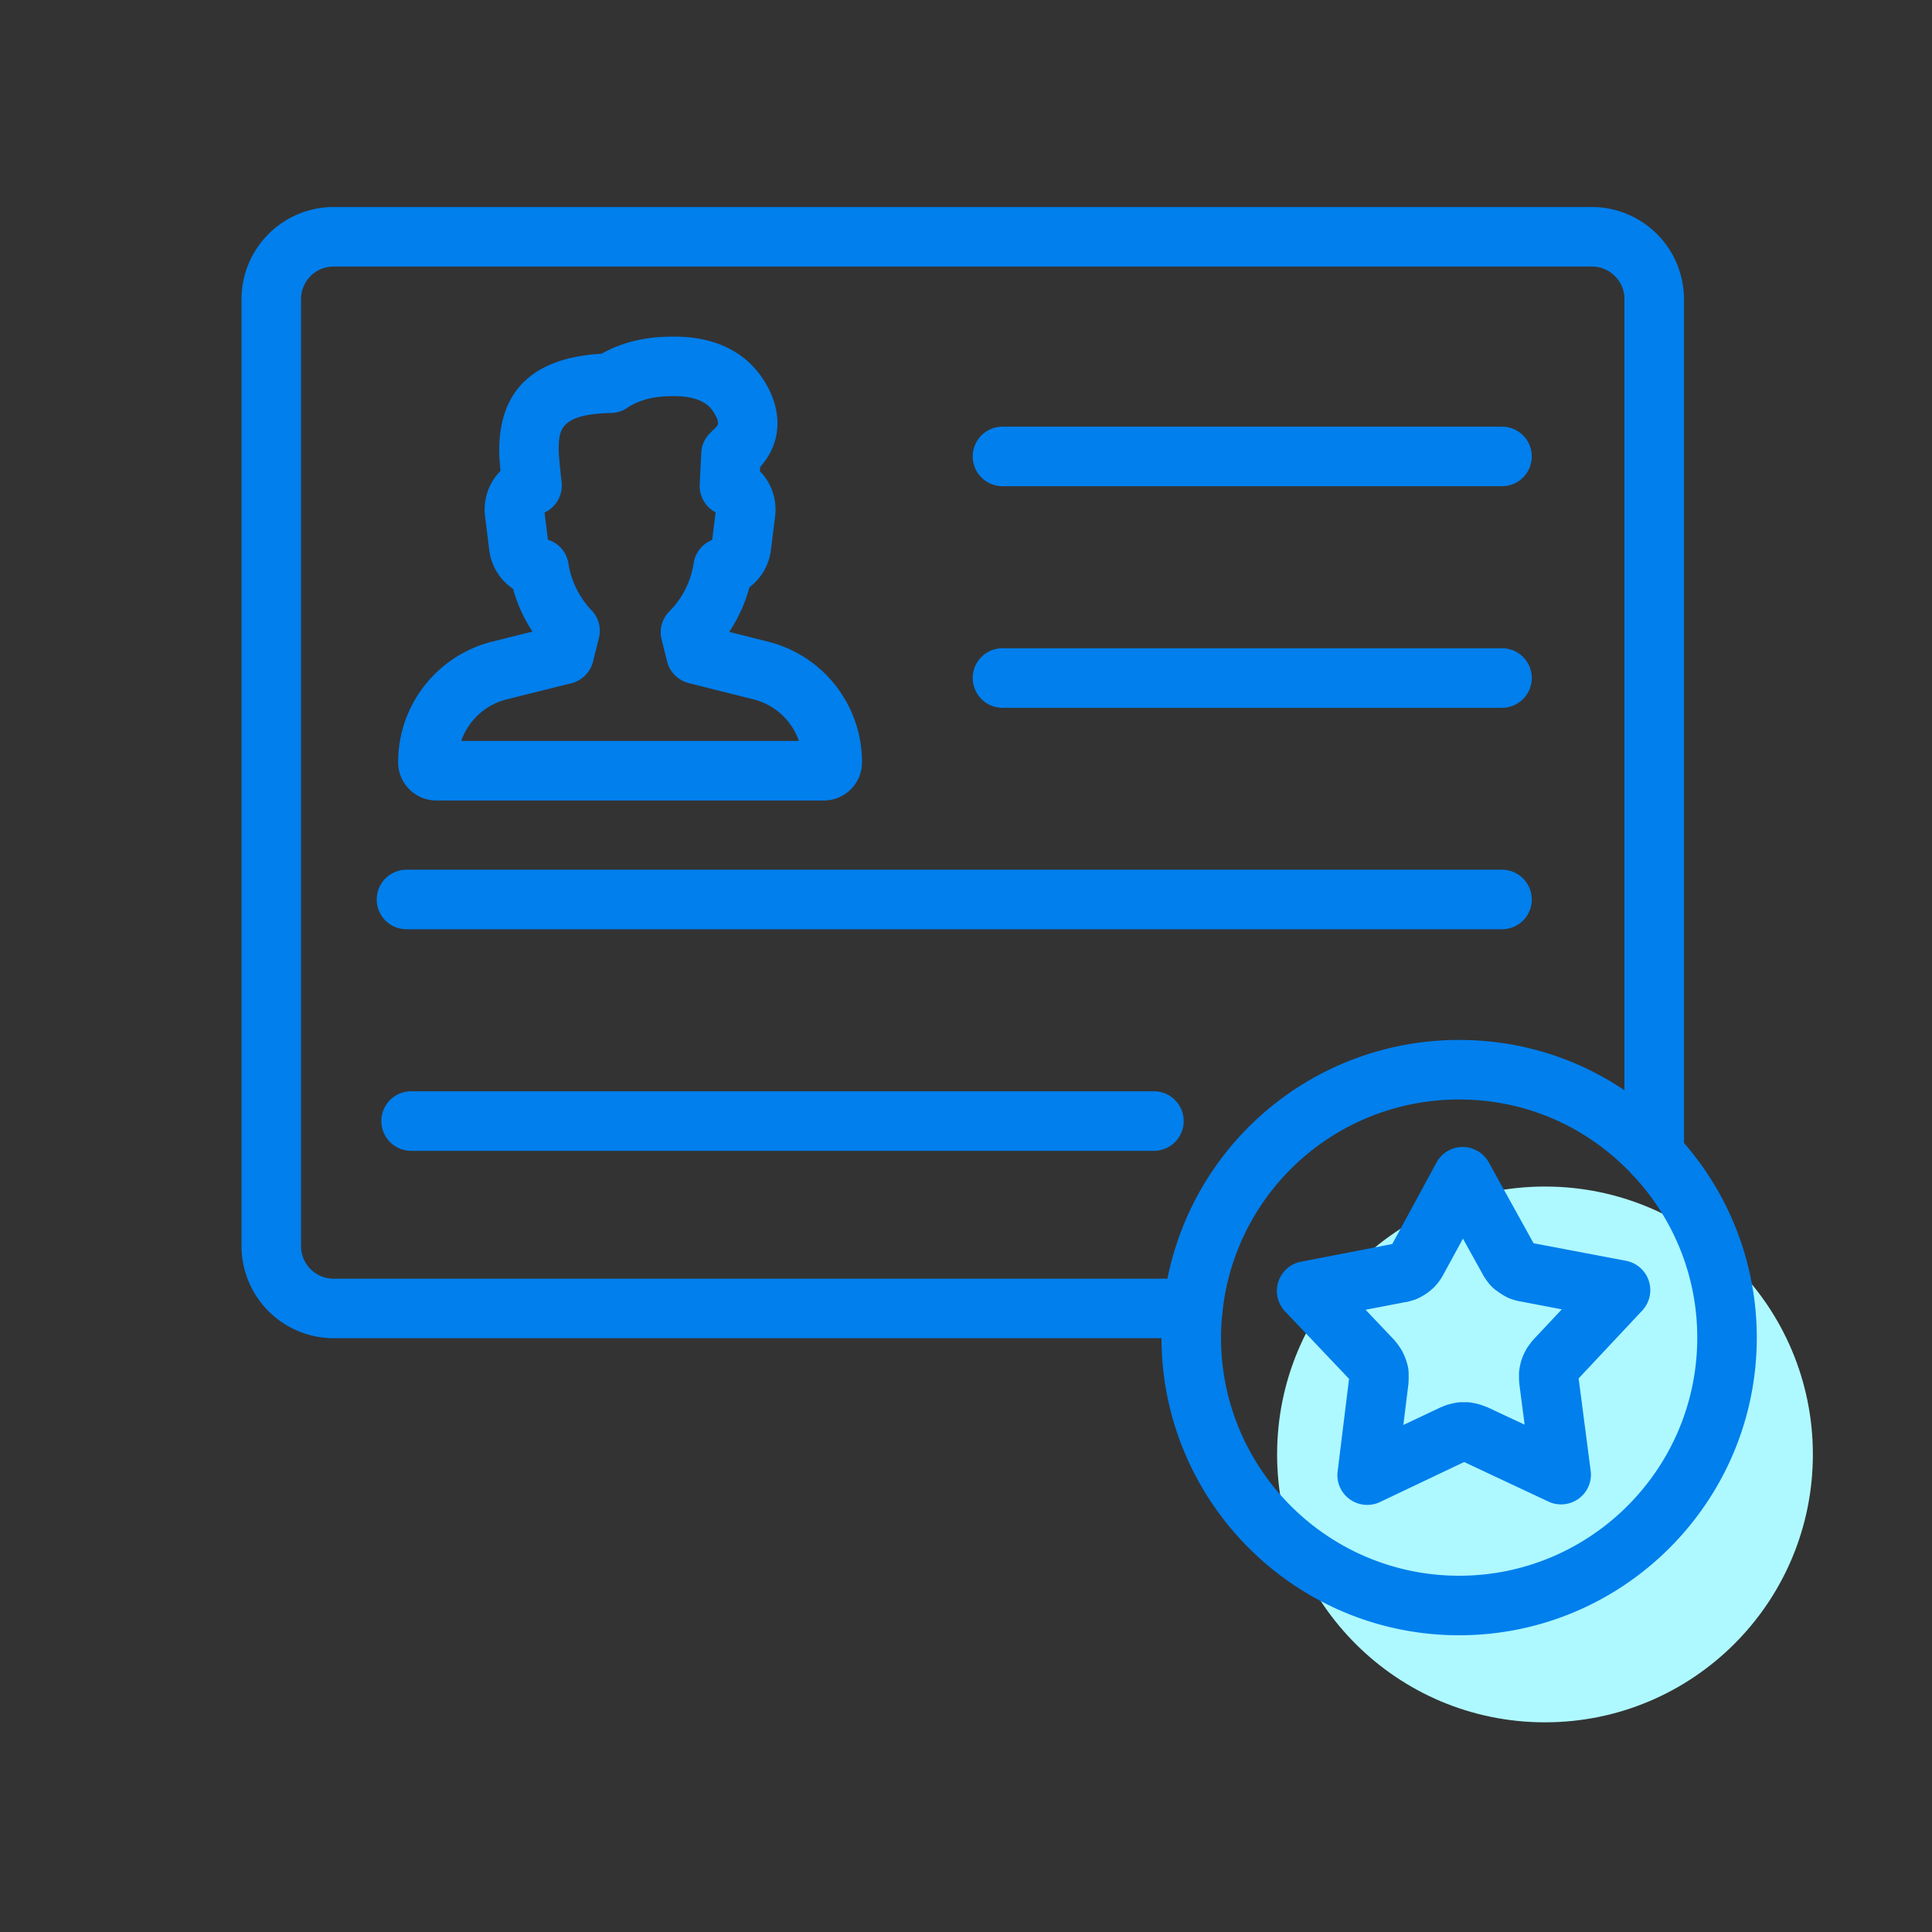 <svg width="112" height="112" viewBox="0 0 112 112" xmlns="http://www.w3.org/2000/svg"><rect x="0" y="0" width="112" height="112" fill="#333333" stroke="none"/><g fill="none" fill-rule="evenodd"><path d="M105.094 84.315c0 8.576-6.953 15.53-15.53 15.53-8.576 0-15.529-6.954-15.529-15.53 0-8.575 6.953-15.53 15.53-15.53 8.576 0 15.529 6.955 15.529 15.53z" fill="#AEF9FF"/><path d="M84.588 94.798c-9.514 0-17.255-7.74-17.255-17.255 0-.604.036-1.217.107-1.881a1.733 1.733 0 011.903-1.527 1.73 1.73 0 011.528 1.907 13.683 13.683 0 00-.087 1.5c0 7.619 6.193 13.805 13.804 13.805 7.611 0 13.804-6.186 13.804-13.804 0-3.512-1.333-6.86-3.753-9.439a1.718 1.718 0 01.076-2.433 1.725 1.725 0 012.438.07 17.184 17.184 0 014.69 11.802c0 9.516-7.74 17.255-17.255 17.255" fill="#007FED"/><path d="M19.339 15.451a1.889 1.889 0 00-1.888 1.89v54.896c0 1.044.846 1.89 1.888 1.89h48.338a17.222 17.222 0 0116.911-13.84c3.474 0 6.773 1.019 9.583 2.917V17.34c0-1.044-.847-1.889-1.888-1.889H19.339zm49.816 62.126H19.34A5.347 5.347 0 0114 72.237V17.34A5.347 5.347 0 0119.339 12h72.944a5.347 5.347 0 015.339 5.34v49.582a1.725 1.725 0 01-2.983 1.182c-2.644-2.812-6.214-4.365-10.05-4.365A13.773 13.773 0 0070.87 76.033a1.728 1.728 0 01-1.716 1.544z" fill="#007FED"/><path d="M86.03 73.997l.085.138-.085-.138zm-7.735 6.134l.1.224a2.698 2.698 0 01-.1-.224zm3.366-.371c.003.095.002.181-.003.276l-.01.19-.294 2.381 2.171-1.027.174-.069.205-.077.139-.035.13-.034.167-.035.139-.026c.086-.008.171-.017.258-.017h.276c.094 0 .191.009.285.026l.151.026.133.026.129.034.146.043.143.052.227.086 2.158 1.01-.31-2.381-.014-.225a3.156 3.156 0 01-.001-.224 1.934 1.934 0 01.019-.371 3.54 3.54 0 01.131-.57c.03-.086.065-.172.103-.267a2.91 2.91 0 01.143-.285 1.81 1.81 0 01.17-.267l.16-.216.118-.138 1.636-1.742-2.3-.44-.165-.026a4.173 4.173 0 01-.324-.087c-.081-.026-.16-.051-.235-.077a3.42 3.42 0 01-.483-.26l-.1-.068-.17-.12a1.805 1.805 0 01-.27-.225 2.862 2.862 0 01-.349-.423l-.017-.026a1.62 1.62 0 01-.156-.25l-1.163-2.097-1.147 2.106-.064.112-.06.095-.064.095a3.331 3.331 0 01-.342.414 3.829 3.829 0 01-.425.353l-.084.052c-.155.104-.317.19-.488.268-.207.077-.383.129-.563.172l-.167.026-2.24.431 1.647 1.735.13.155c.063.077.123.155.178.241.084.121.128.199.168.268a2.8 2.8 0 01.133.285c.038.086.067.163.092.232l.037.13c.112.32.112.587.112.69v.095zm-2.406 7.48c-.356 0-.71-.112-1.01-.328a1.715 1.715 0 01-.702-1.605l.663-5.374-3.712-3.909a1.726 1.726 0 01.922-2.881l5.295-1.027 2.567-4.728a1.72 1.72 0 011.51-.897h.006c.628 0 1.206.345 1.51.889l2.599 4.693 5.364 1.018a1.732 1.732 0 01.937 2.882l-3.689 3.934.698 5.357a1.716 1.716 0 01-.694 1.614c-.51.37-1.18.44-1.75.172l-4.892-2.295-4.881 2.321a1.716 1.716 0 01-.74.164zM87.074 28.185H58.116a1.723 1.723 0 01-1.726-1.725c0-.95.773-1.726 1.726-1.726h28.958c.952 0 1.725.777 1.725 1.726 0 .957-.773 1.725-1.725 1.725M87.074 41.031H58.116a1.728 1.728 0 01-1.726-1.725c0-.958.773-1.726 1.726-1.726h28.958c.952 0 1.725.768 1.725 1.726 0 .949-.773 1.725-1.725 1.725M87.074 53.869H23.565a1.723 1.723 0 01-1.725-1.725c0-.95.773-1.726 1.725-1.726h63.509c.952 0 1.725.777 1.725 1.726 0 .957-.773 1.725-1.725 1.725M66.893 66.715h-43.06a1.728 1.728 0 01-1.726-1.725c0-.958.773-1.726 1.726-1.726h43.06c.954 0 1.726.768 1.726 1.726 0 .949-.772 1.725-1.726 1.725M26.738 42.955h19.576a3.752 3.752 0 00-2.644-2.415l-3.742-.94a1.73 1.73 0 01-1.255-1.252l-.319-1.277a1.715 1.715 0 01.46-1.639 4.996 4.996 0 001.396-2.778c.09-.612.504-1.13 1.076-1.354l.2-1.596c-.59-.311-.956-.94-.923-1.614l.09-1.837c.021-.432.2-.837.504-1.14l.365-.362c.091-.103.238-.258-.17-.88-.147-.224-.594-.906-2.257-.906-.558 0-1.719 0-2.74.682-.275.19-.596.285-.926.293-3.038.07-3.038 1.044-3.038 2.183 0 .259.067.984.165 1.82a1.725 1.725 0 01-.988 1.77l.197 1.578c.625.19 1.092.725 1.19 1.389.15.992.635 1.967 1.33 2.692.415.423.579 1.035.435 1.613l-.34 1.363a1.728 1.728 0 01-1.255 1.26l-3.741.932a3.755 3.755 0 00-2.646 2.415zm21.02 3.451H25.293a2.216 2.216 0 01-2.213-2.217 7.203 7.203 0 015.468-6.997l2.323-.578a8.526 8.526 0 01-1.126-2.476 3.175 3.175 0 01-1.382-2.243l-.244-1.959a3.204 3.204 0 01.774-2.51l.122-.13c-.043-.448-.075-.88-.075-1.173 0-3.511 1.996-5.392 5.935-5.616 1.756-.992 3.522-.992 4.22-.992 2.916 0 4.407 1.337 5.142 2.467 1.169 1.777 1.103 3.675-.17 5.09l-.012.25.119.121a3.2 3.2 0 01.76 2.493l-.244 1.95a3.172 3.172 0 01-1.247 2.157 8.67 8.67 0 01-1.17 2.588l2.235.561a7.203 7.203 0 015.464 6.997 2.216 2.216 0 01-2.214 2.217z" fill="#007FED"/></g></svg>